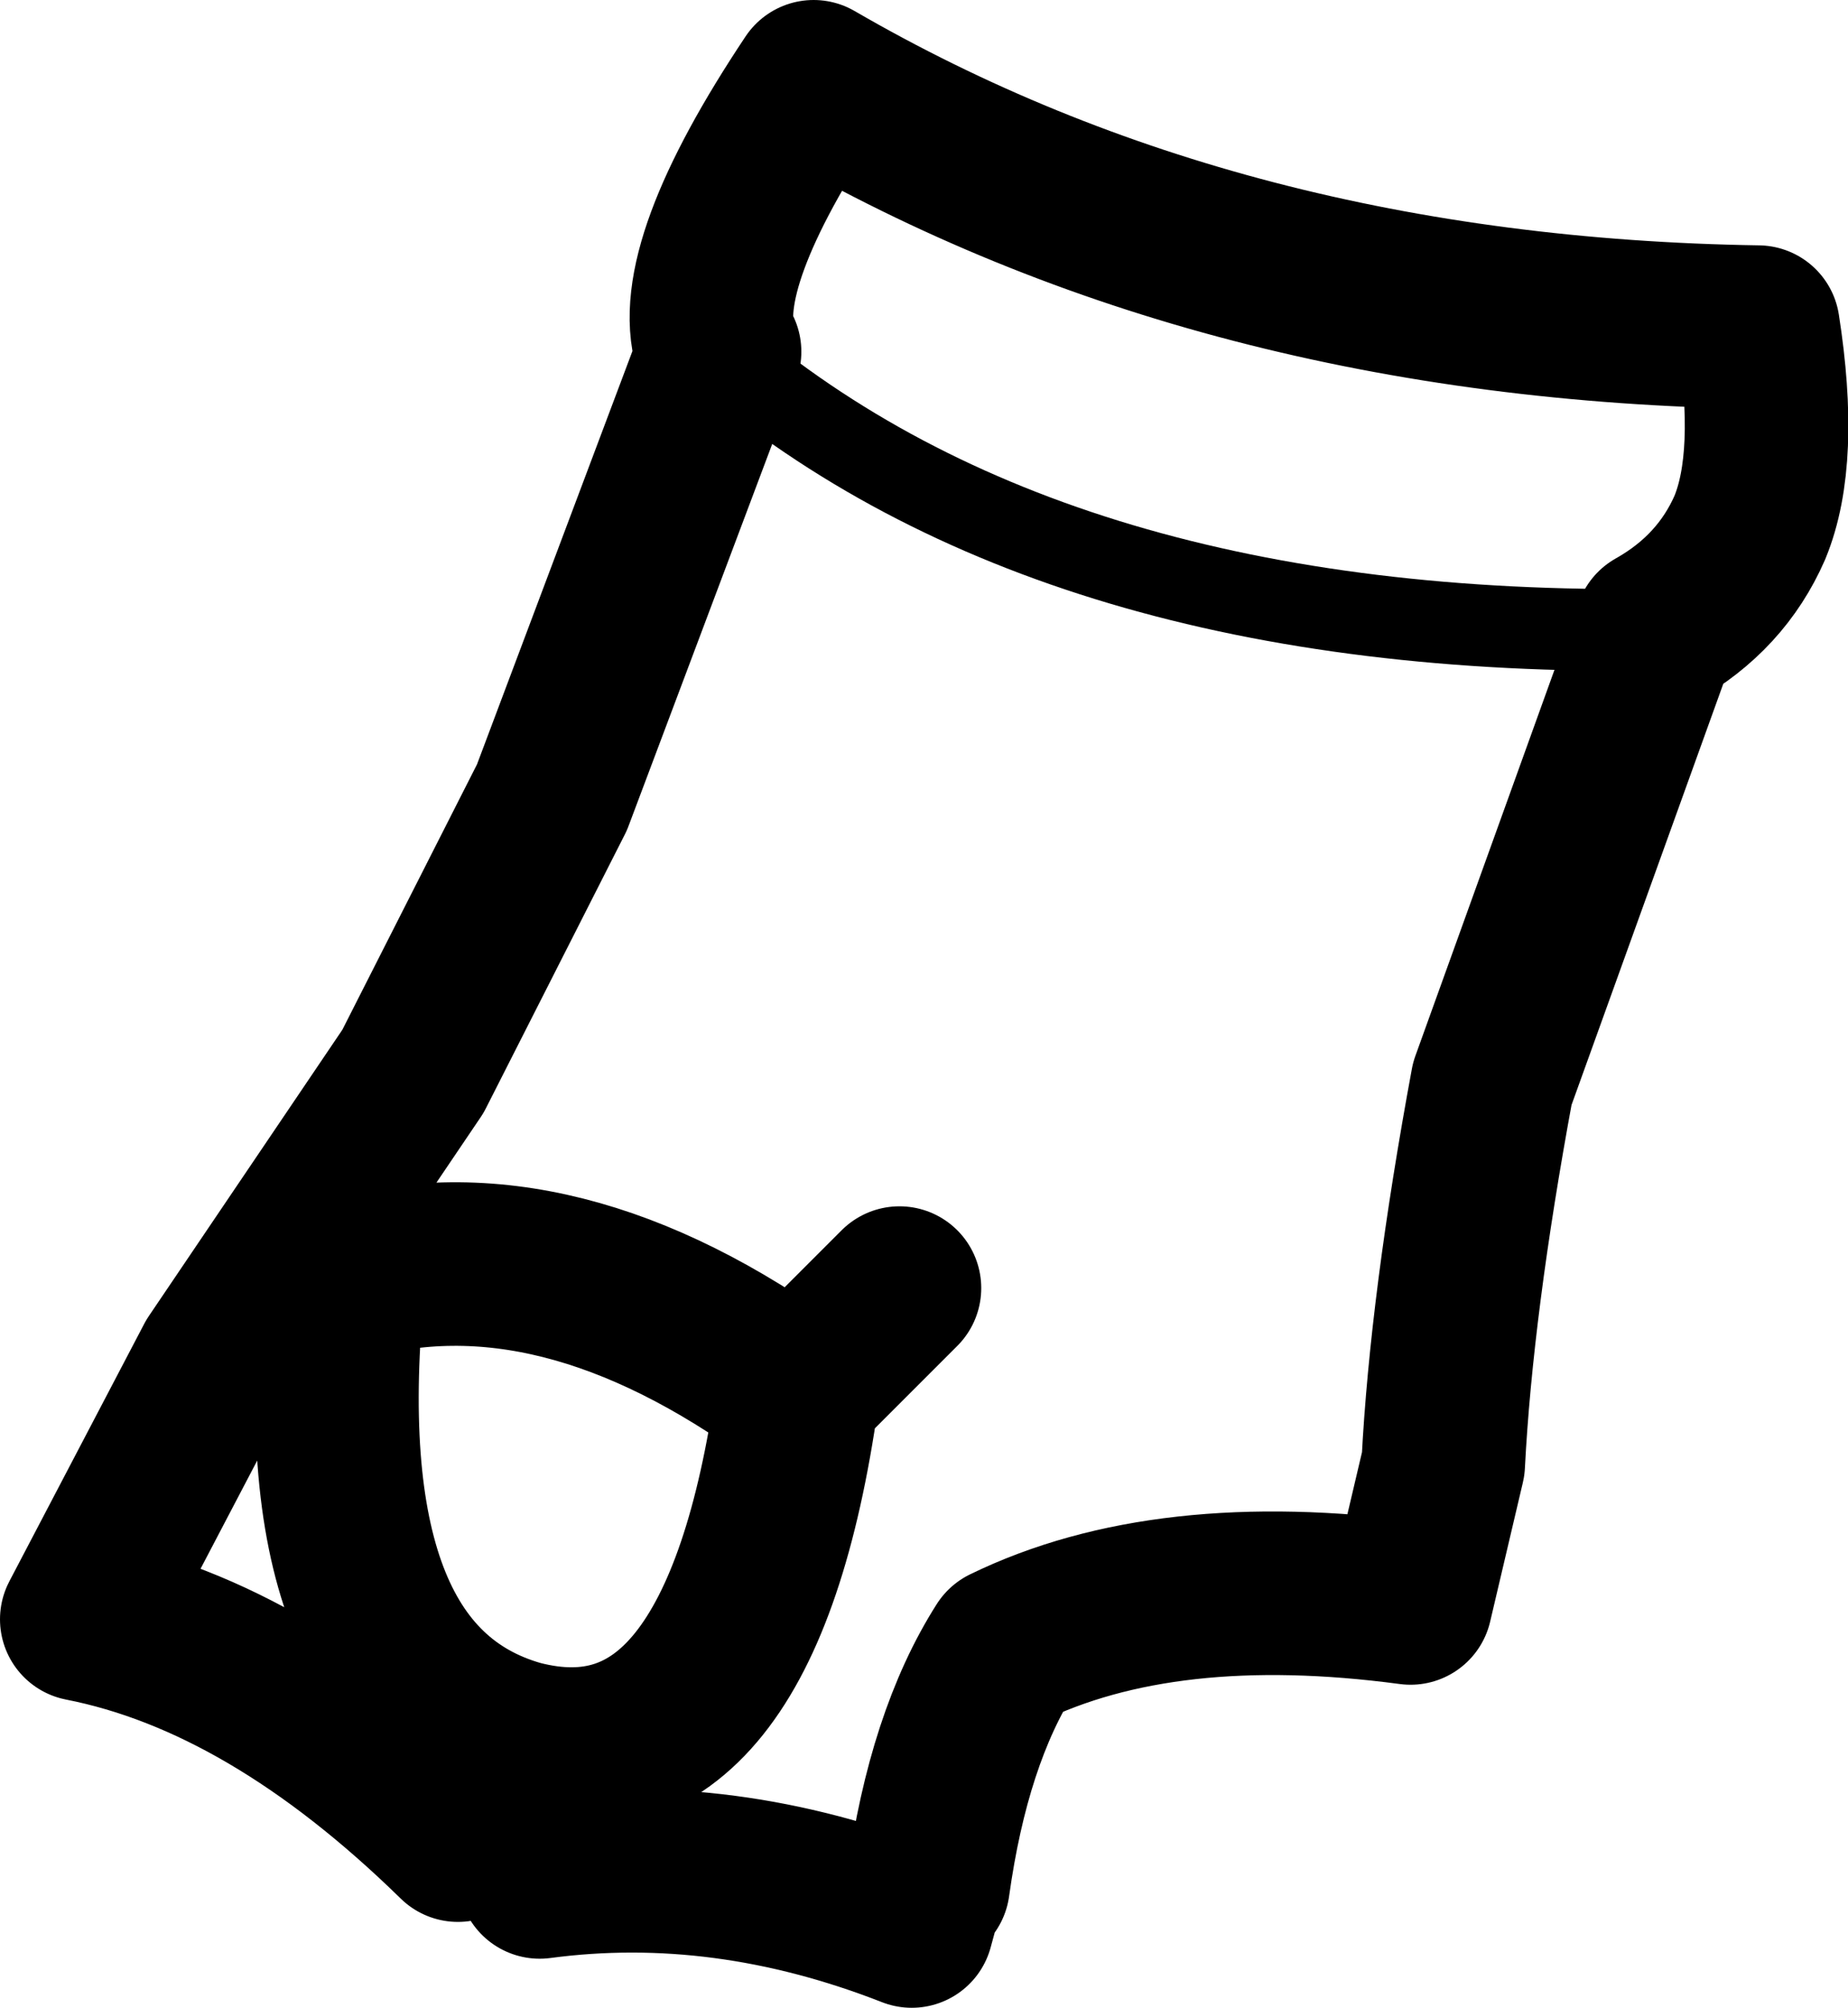 <?xml version="1.0" encoding="UTF-8" standalone="no"?>
<svg xmlns:xlink="http://www.w3.org/1999/xlink" height="24.55px" width="22.6px" xmlns="http://www.w3.org/2000/svg">
  <g transform="matrix(1.0, 0.0, 0.0, 1.0, 11.3, 12.3)">
    <path d="M-2.55 -8.05 Q-2.85 -9.05 -1.35 -11.3 3.65 -8.4 10.2 -8.3 10.45 -6.7 10.1 -5.85 9.75 -5.05 8.95 -4.6 L6.95 0.95 Q6.45 3.65 6.35 5.6 L5.95 7.3 Q2.95 6.9 1.0 7.85 0.3 8.95 0.05 10.75 L0.0 10.7 -0.15 11.25 Q-2.45 10.35 -4.7 10.65 L-4.5 10.05 -5.7 10.15 -5.7 10.2 Q-8.0 7.95 -10.3 7.5 L-8.65 4.35 -6.25 0.8 -4.55 -2.55 -2.5 -8.0 M-0.3 3.45 L-1.55 4.7 -1.55 4.75 Q-2.25 9.7 -4.95 9.0 -7.6 8.25 -7.1 3.35 -4.5 2.6 -1.55 4.75 M-4.0 9.45 L-4.5 10.05" fill="none" stroke="#000000" stroke-linecap="round" stroke-linejoin="round" stroke-width="2.0"/>
    <path d="M-2.5 -8.0 L-2.55 -8.05 M-2.5 -8.0 Q1.6 -4.5 8.95 -4.6" fill="none" stroke="#000000" stroke-linecap="round" stroke-linejoin="round" stroke-width="1.0"/>
  </g>
</svg>
